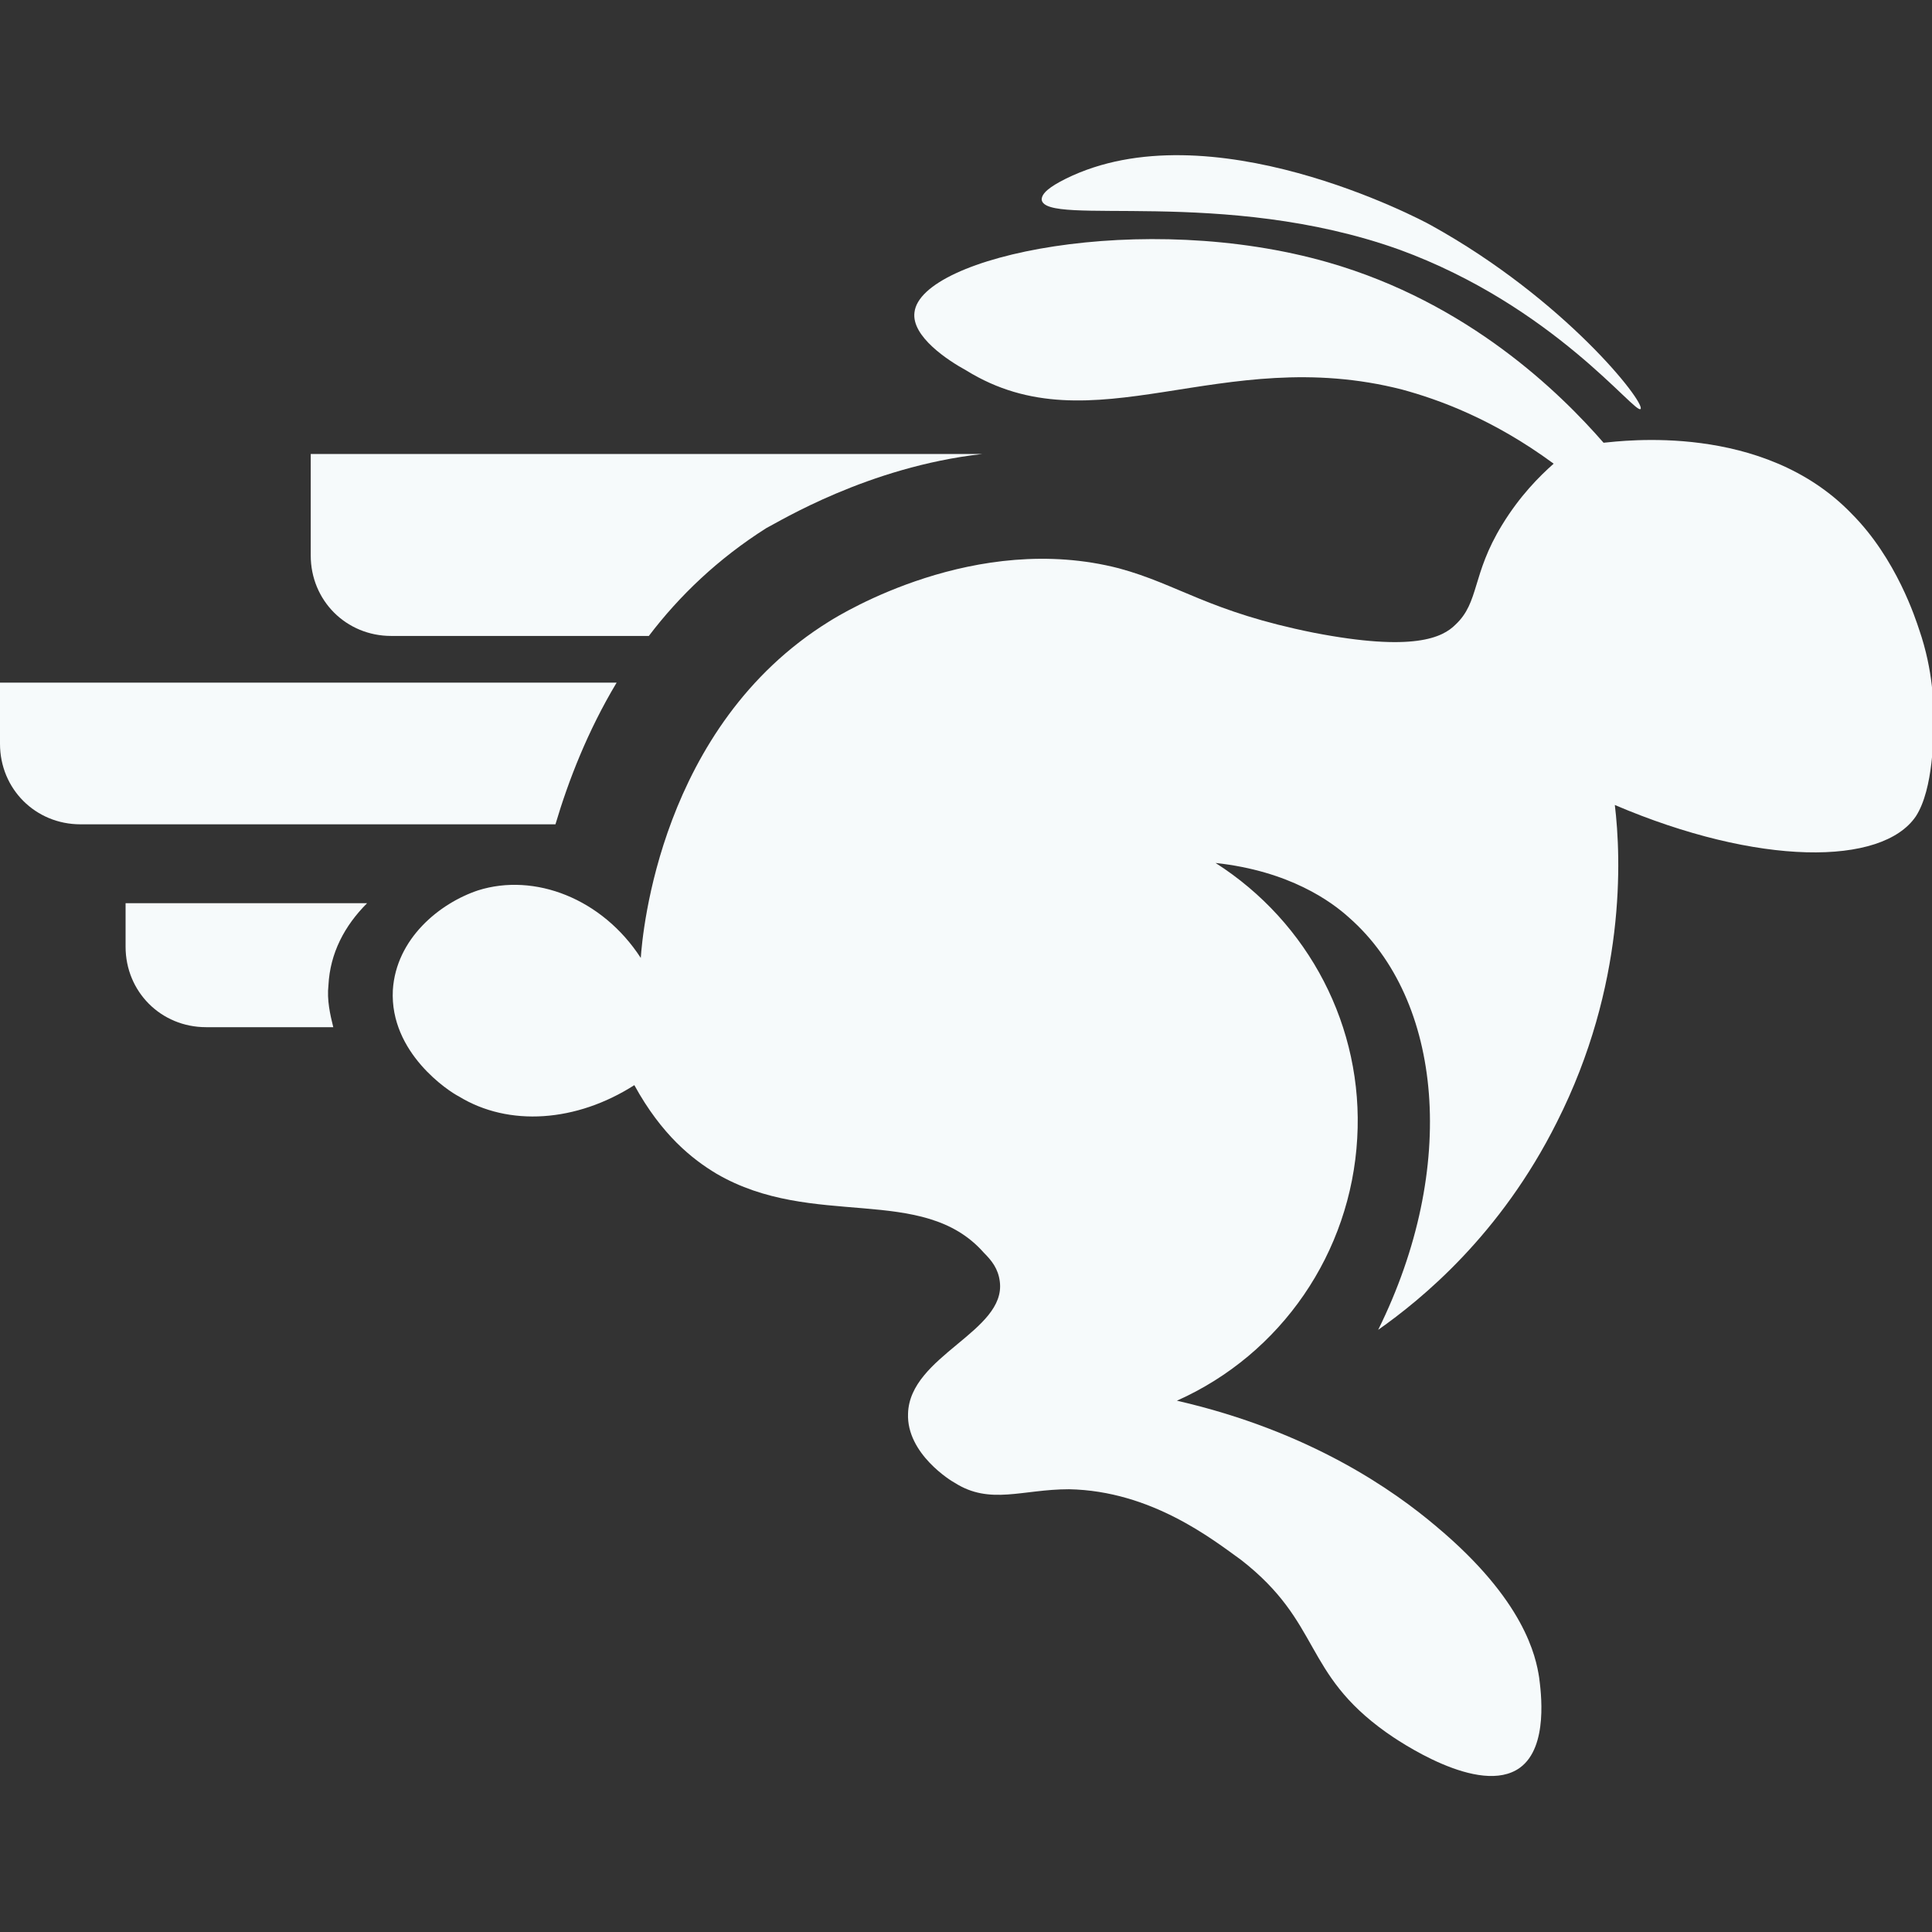 <svg version="1.1" id="Layer_1" xmlns="http://www.w3.org/2000/svg" x="0" y="0" viewBox="0 0 120 120" style="enable-background:new 0 0 120 120" xml:space="preserve"><rect x="0" y="0" width="120" height="120" fill="#333333" stroke="none"/><style>.st0{fill:#f6fafb}</style><path id="XMLID_1_" class="st0" d="M51.5 38.6C41 45.1 39.9 58 39.8 59.5c-2.4-3.7-6.6-5.3-10.1-4.2-2.4.8-5.1 3-5.3 6.2-.2 3.9 3.5 6.3 4.1 6.6 3.1 1.9 7.3 1.6 10.9-.7 1.7 3.1 3.6 4.6 5.1 5.5 6 3.5 12.8.6 16.6 4.9.5.5.9 1 1 1.8.4 3.1-5.6 4.6-5.7 8.2-.1 2.5 2.7 4.2 2.9 4.3 2.2 1.4 4.2.4 7.1.4 5.1.1 8.9 3.1 10.7 4.4 5 3.9 3.8 7 9 10.7.7.5 5.8 4 8.3 2.2 1.8-1.3 1.3-4.8 1.2-5.6-.2-1.3-.9-4.8-6.4-9.4-2.6-2.2-7.8-5.9-16.1-7.8 6.5-2.9 10.8-9.2 11.2-16.3.4-6.9-3-13.4-8.8-17.1 4.6.5 7.2 2.4 8.3 3.4 5.8 5.1 6.8 15.5 1.8 25.6 2.7-1.9 7.6-5.9 11.1-12.9 4.3-8.5 4-16.4 3.6-19.7 8.9 3.8 16.6 3.8 18.7.7 1.1-1.7 1.1-5.1 1.1-6 0-.8 0-3-.9-5.6-.2-.6-1.4-4.4-4.2-7.2-5.5-5.7-14.3-4.5-15.4-4.4-2.7-3.1-8.4-8.7-17.1-11.2-11.5-3.3-25.3-.4-25.7 3.1-.2 1.5 2.1 3 3.2 3.6 7.9 4.9 15.8-1.7 27.1 1.2 2.2.6 5.6 1.8 9.4 4.6-.9.8-2.1 2-3.2 3.8-1.9 3.1-1.4 4.8-2.9 6.2-.8.8-2.6 1.7-8.8.5-6.5-1.3-8.4-3-12.1-4-8.9-2.3-17.2 2.8-18 3.3z"/><path id="XMLID_3_" class="st0" d="M101.9 25.4c.3-.4-4.7-6.8-13-11.4-.7-.4-13.8-7.3-22.7-2.9-1 .5-1.5.9-1.5 1.3.2 1.7 11.3-.8 22.2 3.1 9.6 3.5 14.7 10.3 15 9.9z"/><path id="XMLID_11_" class="st0" d="M61 28.2c-7.1.8-12.6 4.2-13.4 4.6-3 1.9-5.4 4.2-7.3 6.7h-16c-2.8 0-5-2.2-5-5v-6.3H61z"/><path id="XMLID_10_" class="st0" d="M38.3 42.4c-1.8 3-3 6.1-3.8 8.8H5c-2.8 0-5-2.2-5-5v-3.8h38.3z"/><path id="XMLID_13_" class="st0" d="M20.4 61.2c-.1.9.1 1.8.3 2.6h-7.9c-2.8 0-5-2.2-5-5v-2.7h15c-1.4 1.4-2.3 3.1-2.4 5.1z"/></svg>